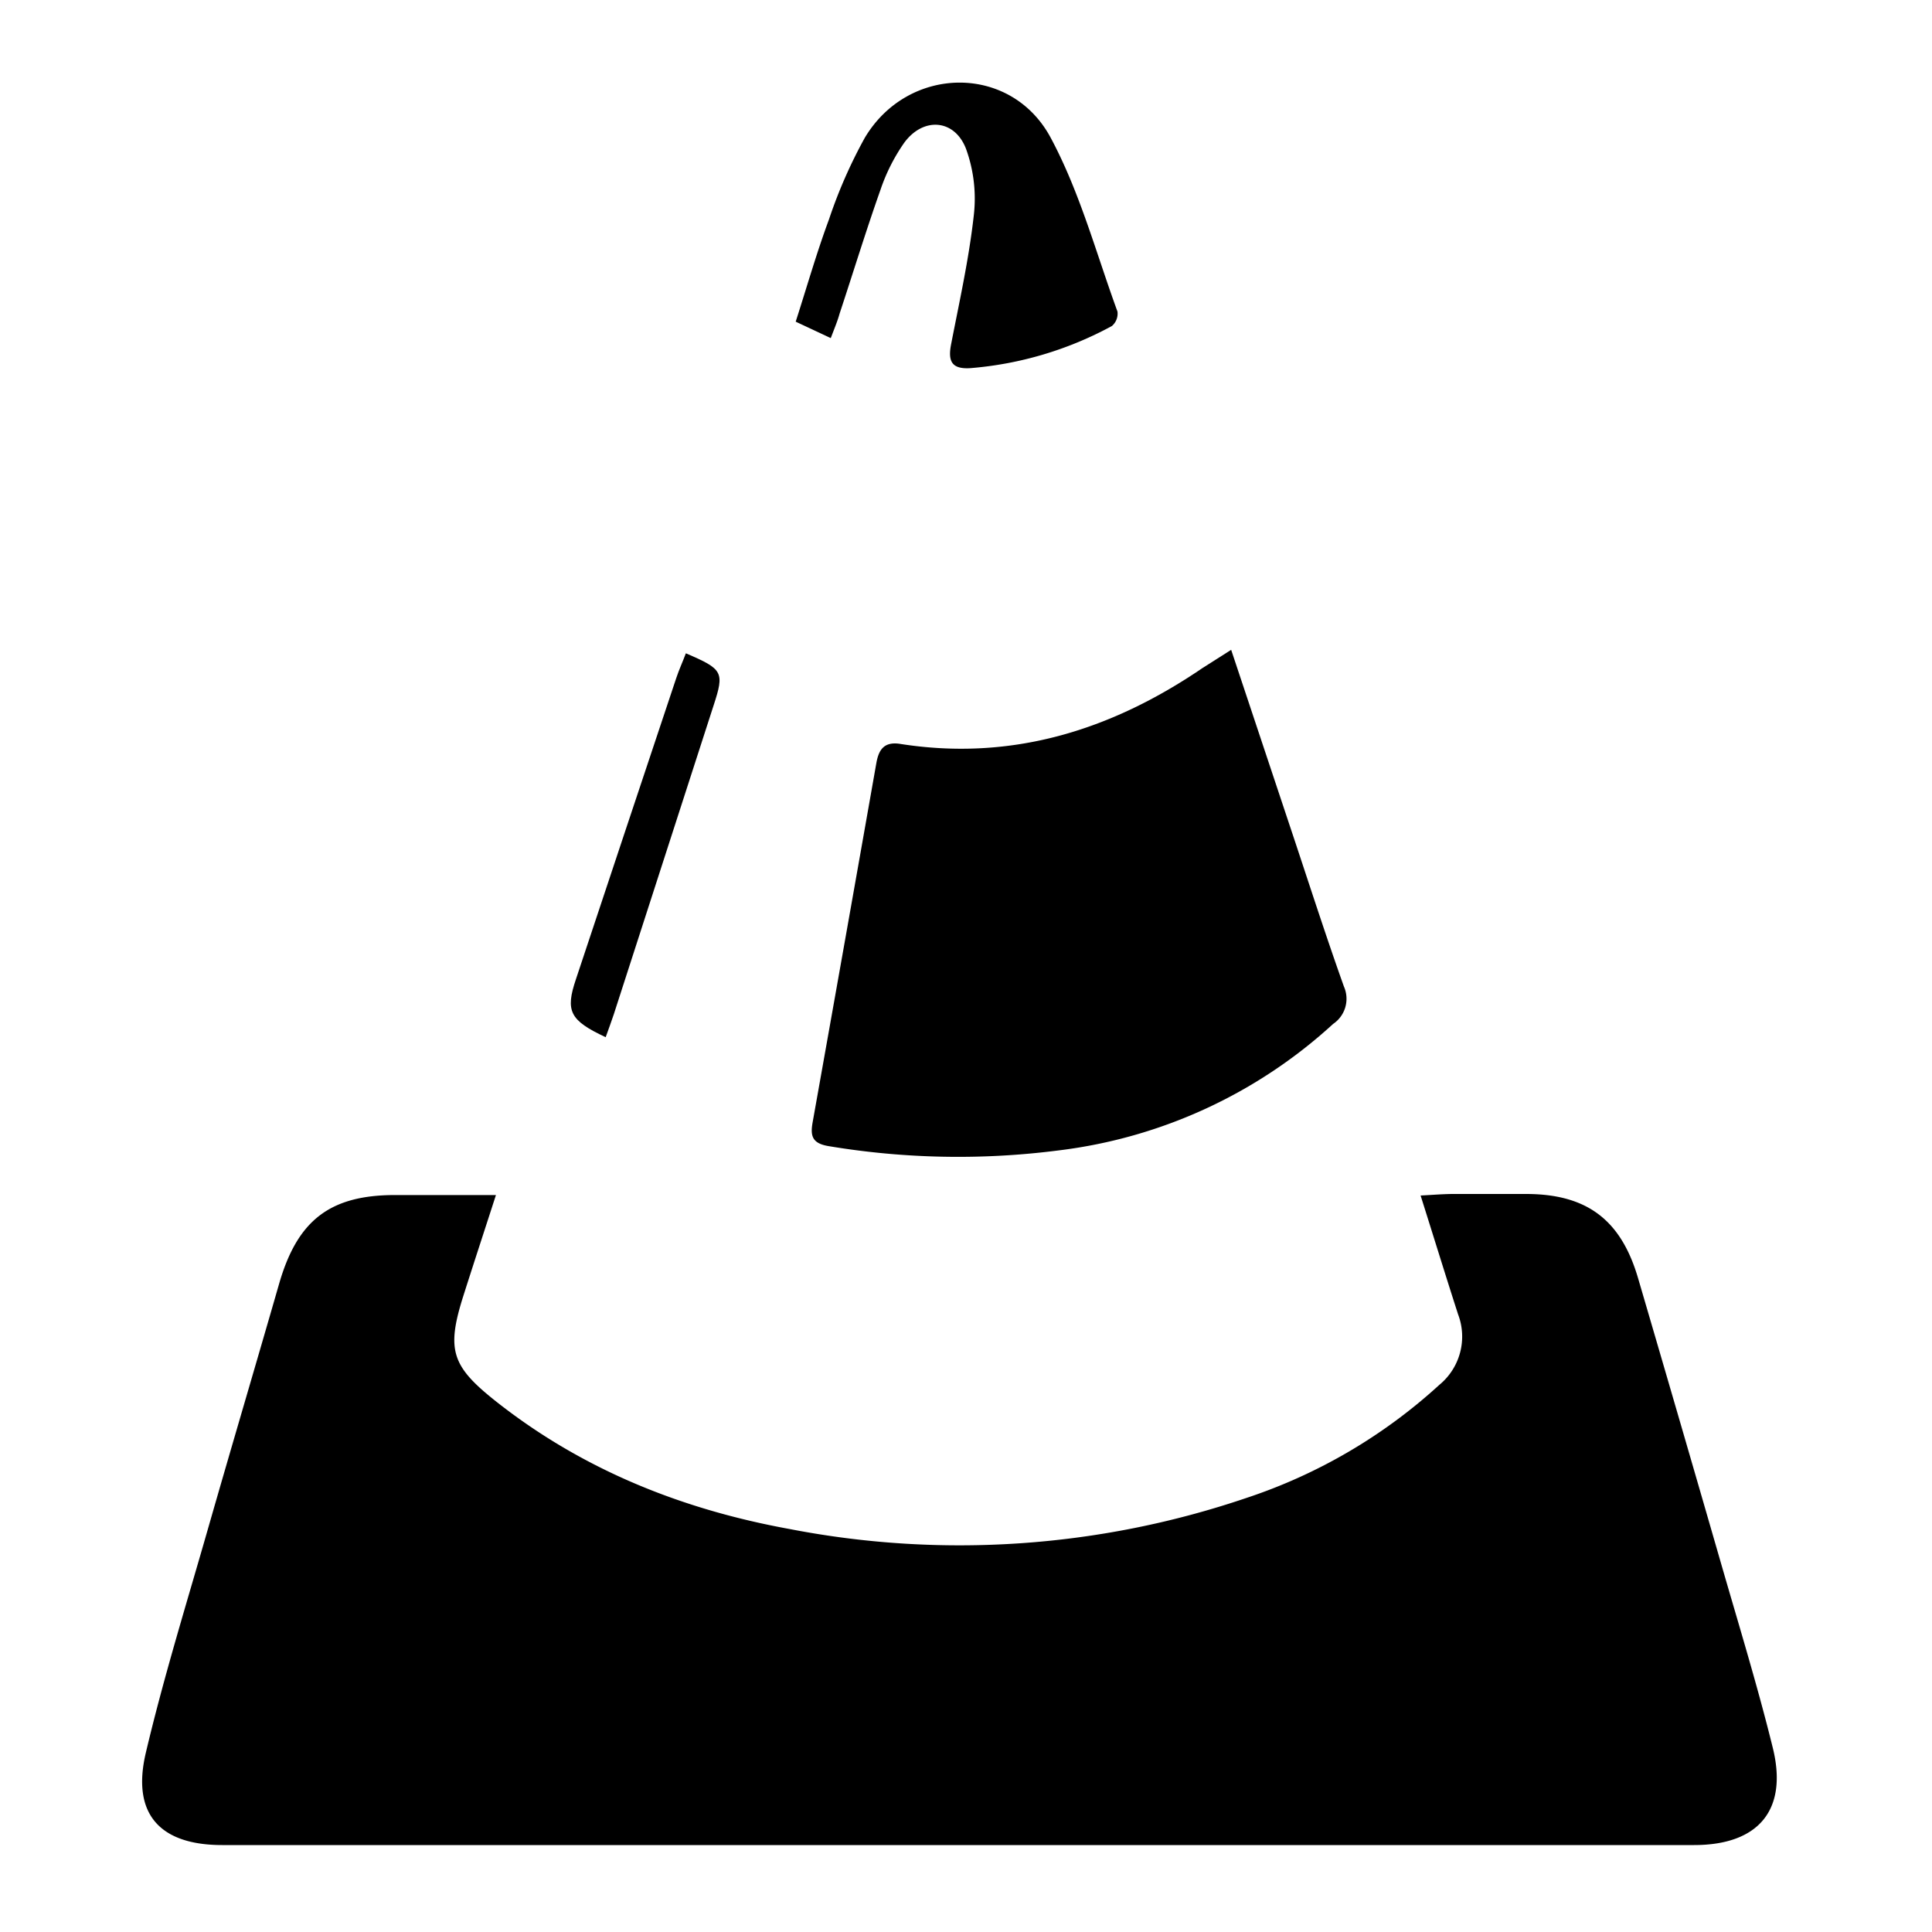 <svg id="Layer_1" data-name="Layer 1" xmlns="http://www.w3.org/2000/svg" viewBox="0 0 200 200"><g id="MVeKih.tif"><path d="M51.34,123.71c-1.21,3.74-2.28,7-3.34,10.33-1.85,5.78-1.25,7.42,3.52,11.17,8.93,7,19.16,11.06,30.2,13.07a92.38,92.38,0,0,0,47.3-3.21A55.32,55.32,0,0,0,149,143.36a6.47,6.47,0,0,0,1.94-7.3c-1.29-4-2.52-8-3.88-12.3,1.17-.06,2.23-.15,3.28-.16,2.54,0,5.08,0,7.62,0,6.28,0,9.83,2.64,11.61,8.71q4.34,14.8,8.62,29.63c1.82,6.31,3.75,12.59,5.33,19S182.06,191,175.37,191H23c-6.46,0-9.39-3.22-7.91-9.53,1.85-7.84,4.25-15.56,6.47-23.32,2.42-8.44,4.92-16.87,7.35-25.31,1.9-6.55,5.28-9.13,12-9.13Z"/><path d="M127.45,67.27l6.06,18.19c1.86,5.56,3.64,11.14,5.61,16.66A3.14,3.14,0,0,1,138,106a51.19,51.19,0,0,1-28.41,13.09,81.48,81.48,0,0,1-23.85-.45c-1.68-.29-1.86-1.07-1.62-2.44q3.32-18.6,6.6-37.21c.24-1.35.77-2.2,2.35-2,11.58,1.85,21.91-1.36,31.42-7.84Z"/><path d="M86,35l-3.63-1.7c1.15-3.57,2.16-7.12,3.44-10.57a50.69,50.69,0,0,1,3.71-8.46c4.5-7.57,15.2-7.7,19.29.07,3,5.62,4.67,11.9,6.87,17.91a1.68,1.68,0,0,1-.58,1.5,36.88,36.88,0,0,1-14.65,4.36c-1.92.12-2.33-.7-2-2.43.86-4.43,1.85-8.86,2.35-13.33A15.1,15.1,0,0,0,100,15.4c-1.19-3.08-4.42-3.31-6.39-.63a19.17,19.17,0,0,0-2.45,4.84c-1.51,4.26-2.83,8.58-4.25,12.87C86.71,33.21,86.41,33.92,86,35Z"/><path d="M62.7,107.37c-3.73-1.74-4.19-2.71-3.08-6Q64.8,85.78,70,70.21c.29-.88.68-1.72,1-2.58,3.86,1.65,4,1.94,2.87,5.4Q68.71,89,63.54,105C63.28,105.76,63,106.55,62.7,107.37Z"/></g></svg>